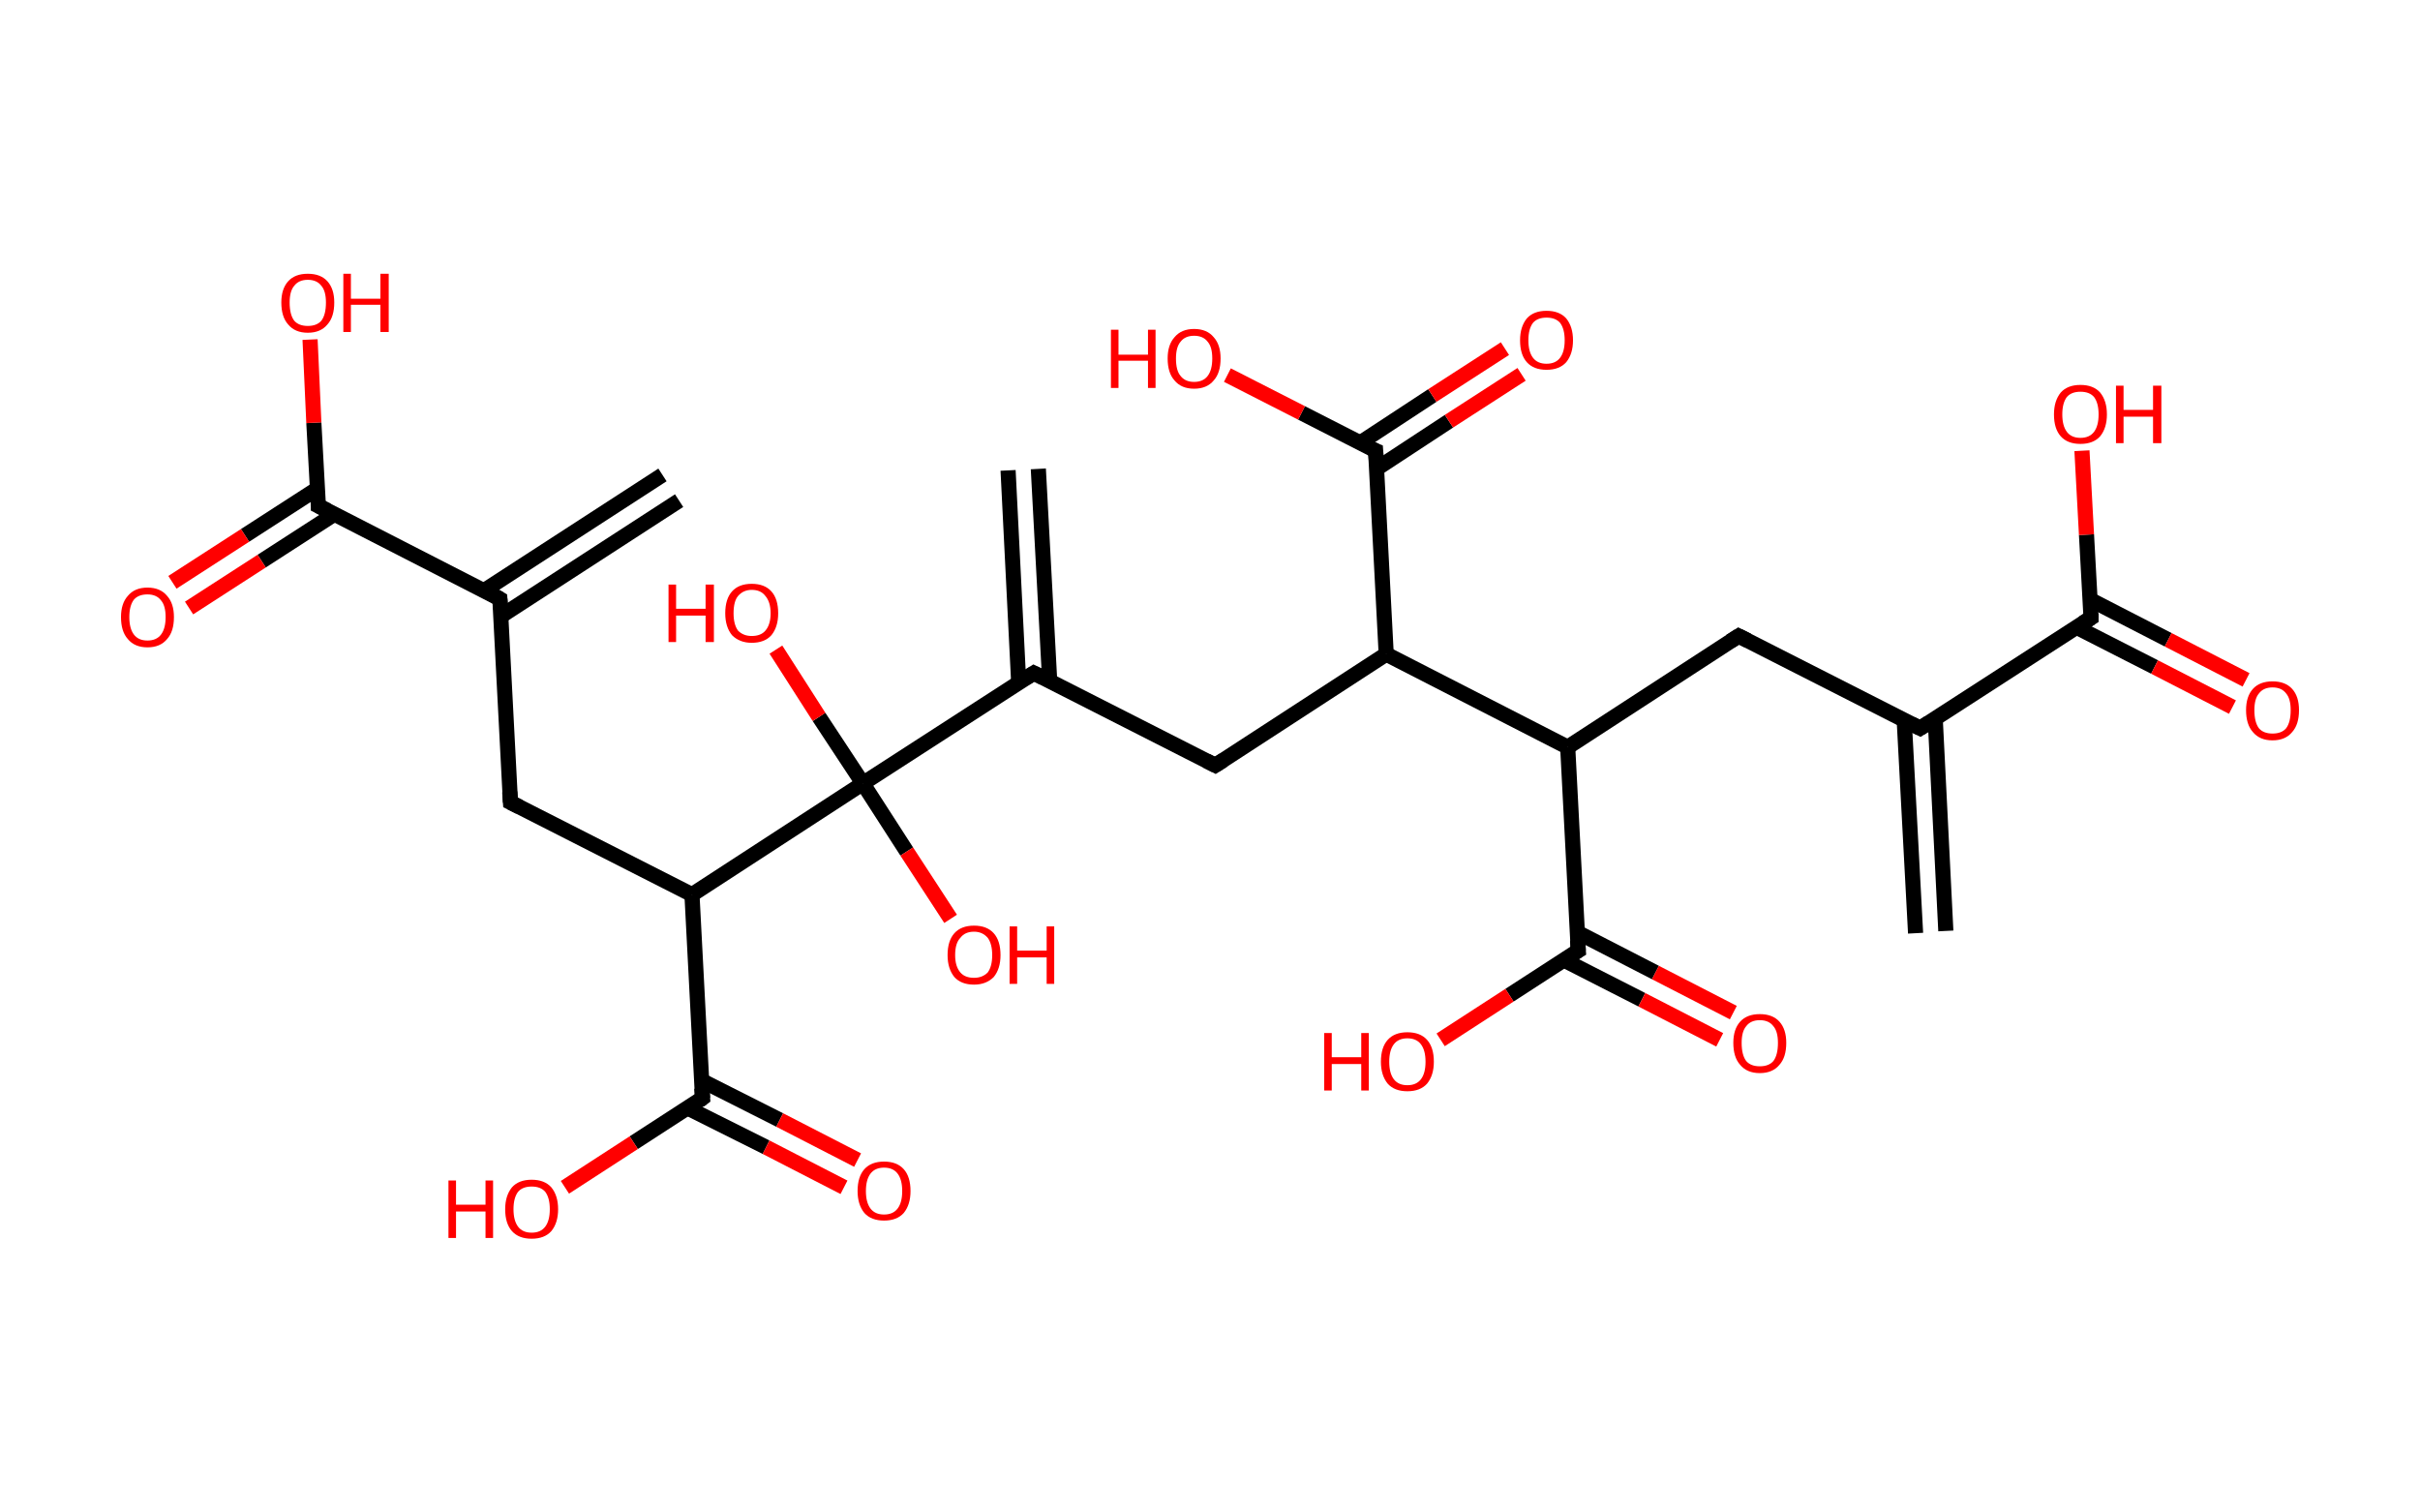<?xml version='1.0' encoding='ASCII' standalone='yes'?>
<svg xmlns="http://www.w3.org/2000/svg" xmlns:rdkit="http://www.rdkit.org/xml" xmlns:xlink="http://www.w3.org/1999/xlink" version="1.1" baseProfile="full" xml:space="preserve" width="320px" height="200px" viewBox="0 0 320 200">
<!-- END OF HEADER -->
<rect style="opacity:1.0;fill:#FFFFFF;stroke:none" width="320.0" height="200.0" x="0.0" y="0.0"> </rect>
<path class="bond-0 atom-0 atom-1" d="M 253.3,123.4 L 251.8,95.3" style="fill:none;fill-rule:evenodd;stroke:#000000;stroke-width:2.0px;stroke-linecap:butt;stroke-linejoin:miter;stroke-opacity:1"/>
<path class="bond-0 atom-0 atom-1" d="M 257.3,123.1 L 255.9,95.1" style="fill:none;fill-rule:evenodd;stroke:#000000;stroke-width:2.0px;stroke-linecap:butt;stroke-linejoin:miter;stroke-opacity:1"/>
<path class="bond-1 atom-1 atom-2" d="M 253.9,96.3 L 229.9,84.1" style="fill:none;fill-rule:evenodd;stroke:#000000;stroke-width:2.0px;stroke-linecap:butt;stroke-linejoin:miter;stroke-opacity:1"/>
<path class="bond-2 atom-2 atom-3" d="M 229.9,84.1 L 207.3,98.8" style="fill:none;fill-rule:evenodd;stroke:#000000;stroke-width:2.0px;stroke-linecap:butt;stroke-linejoin:miter;stroke-opacity:1"/>
<path class="bond-3 atom-3 atom-4" d="M 207.3,98.8 L 208.7,125.7" style="fill:none;fill-rule:evenodd;stroke:#000000;stroke-width:2.0px;stroke-linecap:butt;stroke-linejoin:miter;stroke-opacity:1"/>
<path class="bond-4 atom-4 atom-5" d="M 206.7,126.9 L 217.1,132.2" style="fill:none;fill-rule:evenodd;stroke:#000000;stroke-width:2.0px;stroke-linecap:butt;stroke-linejoin:miter;stroke-opacity:1"/>
<path class="bond-4 atom-4 atom-5" d="M 217.1,132.2 L 227.4,137.5" style="fill:none;fill-rule:evenodd;stroke:#FF0000;stroke-width:2.0px;stroke-linecap:butt;stroke-linejoin:miter;stroke-opacity:1"/>
<path class="bond-4 atom-4 atom-5" d="M 208.6,123.3 L 218.9,128.6" style="fill:none;fill-rule:evenodd;stroke:#000000;stroke-width:2.0px;stroke-linecap:butt;stroke-linejoin:miter;stroke-opacity:1"/>
<path class="bond-4 atom-4 atom-5" d="M 218.9,128.6 L 229.2,133.9" style="fill:none;fill-rule:evenodd;stroke:#FF0000;stroke-width:2.0px;stroke-linecap:butt;stroke-linejoin:miter;stroke-opacity:1"/>
<path class="bond-5 atom-4 atom-6" d="M 208.7,125.7 L 199.6,131.6" style="fill:none;fill-rule:evenodd;stroke:#000000;stroke-width:2.0px;stroke-linecap:butt;stroke-linejoin:miter;stroke-opacity:1"/>
<path class="bond-5 atom-4 atom-6" d="M 199.6,131.6 L 190.5,137.5" style="fill:none;fill-rule:evenodd;stroke:#FF0000;stroke-width:2.0px;stroke-linecap:butt;stroke-linejoin:miter;stroke-opacity:1"/>
<path class="bond-6 atom-3 atom-7" d="M 207.3,98.8 L 183.3,86.5" style="fill:none;fill-rule:evenodd;stroke:#000000;stroke-width:2.0px;stroke-linecap:butt;stroke-linejoin:miter;stroke-opacity:1"/>
<path class="bond-7 atom-7 atom-8" d="M 183.3,86.5 L 160.7,101.2" style="fill:none;fill-rule:evenodd;stroke:#000000;stroke-width:2.0px;stroke-linecap:butt;stroke-linejoin:miter;stroke-opacity:1"/>
<path class="bond-8 atom-8 atom-9" d="M 160.7,101.2 L 136.7,89.0" style="fill:none;fill-rule:evenodd;stroke:#000000;stroke-width:2.0px;stroke-linecap:butt;stroke-linejoin:miter;stroke-opacity:1"/>
<path class="bond-9 atom-9 atom-10" d="M 138.8,90.0 L 137.3,62.0" style="fill:none;fill-rule:evenodd;stroke:#000000;stroke-width:2.0px;stroke-linecap:butt;stroke-linejoin:miter;stroke-opacity:1"/>
<path class="bond-9 atom-9 atom-10" d="M 134.7,90.2 L 133.3,62.2" style="fill:none;fill-rule:evenodd;stroke:#000000;stroke-width:2.0px;stroke-linecap:butt;stroke-linejoin:miter;stroke-opacity:1"/>
<path class="bond-10 atom-9 atom-11" d="M 136.7,89.0 L 114.1,103.6" style="fill:none;fill-rule:evenodd;stroke:#000000;stroke-width:2.0px;stroke-linecap:butt;stroke-linejoin:miter;stroke-opacity:1"/>
<path class="bond-11 atom-11 atom-12" d="M 114.1,103.6 L 119.9,112.6" style="fill:none;fill-rule:evenodd;stroke:#000000;stroke-width:2.0px;stroke-linecap:butt;stroke-linejoin:miter;stroke-opacity:1"/>
<path class="bond-11 atom-11 atom-12" d="M 119.9,112.6 L 125.7,121.5" style="fill:none;fill-rule:evenodd;stroke:#FF0000;stroke-width:2.0px;stroke-linecap:butt;stroke-linejoin:miter;stroke-opacity:1"/>
<path class="bond-12 atom-11 atom-13" d="M 114.1,103.6 L 108.3,94.8" style="fill:none;fill-rule:evenodd;stroke:#000000;stroke-width:2.0px;stroke-linecap:butt;stroke-linejoin:miter;stroke-opacity:1"/>
<path class="bond-12 atom-11 atom-13" d="M 108.3,94.8 L 102.6,85.9" style="fill:none;fill-rule:evenodd;stroke:#FF0000;stroke-width:2.0px;stroke-linecap:butt;stroke-linejoin:miter;stroke-opacity:1"/>
<path class="bond-13 atom-11 atom-14" d="M 114.1,103.6 L 91.5,118.3" style="fill:none;fill-rule:evenodd;stroke:#000000;stroke-width:2.0px;stroke-linecap:butt;stroke-linejoin:miter;stroke-opacity:1"/>
<path class="bond-14 atom-14 atom-15" d="M 91.5,118.3 L 67.5,106.1" style="fill:none;fill-rule:evenodd;stroke:#000000;stroke-width:2.0px;stroke-linecap:butt;stroke-linejoin:miter;stroke-opacity:1"/>
<path class="bond-15 atom-15 atom-16" d="M 67.5,106.1 L 66.1,79.2" style="fill:none;fill-rule:evenodd;stroke:#000000;stroke-width:2.0px;stroke-linecap:butt;stroke-linejoin:miter;stroke-opacity:1"/>
<path class="bond-16 atom-16 atom-17" d="M 66.2,81.5 L 89.8,66.2" style="fill:none;fill-rule:evenodd;stroke:#000000;stroke-width:2.0px;stroke-linecap:butt;stroke-linejoin:miter;stroke-opacity:1"/>
<path class="bond-16 atom-16 atom-17" d="M 64.0,78.1 L 87.6,62.8" style="fill:none;fill-rule:evenodd;stroke:#000000;stroke-width:2.0px;stroke-linecap:butt;stroke-linejoin:miter;stroke-opacity:1"/>
<path class="bond-17 atom-16 atom-18" d="M 66.1,79.2 L 42.1,66.9" style="fill:none;fill-rule:evenodd;stroke:#000000;stroke-width:2.0px;stroke-linecap:butt;stroke-linejoin:miter;stroke-opacity:1"/>
<path class="bond-18 atom-18 atom-19" d="M 42.0,64.6 L 32.4,70.8" style="fill:none;fill-rule:evenodd;stroke:#000000;stroke-width:2.0px;stroke-linecap:butt;stroke-linejoin:miter;stroke-opacity:1"/>
<path class="bond-18 atom-18 atom-19" d="M 32.4,70.8 L 22.8,77.0" style="fill:none;fill-rule:evenodd;stroke:#FF0000;stroke-width:2.0px;stroke-linecap:butt;stroke-linejoin:miter;stroke-opacity:1"/>
<path class="bond-18 atom-18 atom-19" d="M 44.2,68.0 L 34.6,74.2" style="fill:none;fill-rule:evenodd;stroke:#000000;stroke-width:2.0px;stroke-linecap:butt;stroke-linejoin:miter;stroke-opacity:1"/>
<path class="bond-18 atom-18 atom-19" d="M 34.6,74.2 L 25.0,80.4" style="fill:none;fill-rule:evenodd;stroke:#FF0000;stroke-width:2.0px;stroke-linecap:butt;stroke-linejoin:miter;stroke-opacity:1"/>
<path class="bond-19 atom-18 atom-20" d="M 42.1,66.9 L 41.5,55.9" style="fill:none;fill-rule:evenodd;stroke:#000000;stroke-width:2.0px;stroke-linecap:butt;stroke-linejoin:miter;stroke-opacity:1"/>
<path class="bond-19 atom-18 atom-20" d="M 41.5,55.9 L 41.0,44.9" style="fill:none;fill-rule:evenodd;stroke:#FF0000;stroke-width:2.0px;stroke-linecap:butt;stroke-linejoin:miter;stroke-opacity:1"/>
<path class="bond-20 atom-14 atom-21" d="M 91.5,118.3 L 92.9,145.2" style="fill:none;fill-rule:evenodd;stroke:#000000;stroke-width:2.0px;stroke-linecap:butt;stroke-linejoin:miter;stroke-opacity:1"/>
<path class="bond-21 atom-21 atom-22" d="M 90.9,146.5 L 101.3,151.7" style="fill:none;fill-rule:evenodd;stroke:#000000;stroke-width:2.0px;stroke-linecap:butt;stroke-linejoin:miter;stroke-opacity:1"/>
<path class="bond-21 atom-21 atom-22" d="M 101.3,151.7 L 111.6,157.0" style="fill:none;fill-rule:evenodd;stroke:#FF0000;stroke-width:2.0px;stroke-linecap:butt;stroke-linejoin:miter;stroke-opacity:1"/>
<path class="bond-21 atom-21 atom-22" d="M 92.8,142.9 L 103.1,148.1" style="fill:none;fill-rule:evenodd;stroke:#000000;stroke-width:2.0px;stroke-linecap:butt;stroke-linejoin:miter;stroke-opacity:1"/>
<path class="bond-21 atom-21 atom-22" d="M 103.1,148.1 L 113.4,153.4" style="fill:none;fill-rule:evenodd;stroke:#FF0000;stroke-width:2.0px;stroke-linecap:butt;stroke-linejoin:miter;stroke-opacity:1"/>
<path class="bond-22 atom-21 atom-23" d="M 92.9,145.2 L 83.8,151.1" style="fill:none;fill-rule:evenodd;stroke:#000000;stroke-width:2.0px;stroke-linecap:butt;stroke-linejoin:miter;stroke-opacity:1"/>
<path class="bond-22 atom-21 atom-23" d="M 83.8,151.1 L 74.7,157.0" style="fill:none;fill-rule:evenodd;stroke:#FF0000;stroke-width:2.0px;stroke-linecap:butt;stroke-linejoin:miter;stroke-opacity:1"/>
<path class="bond-23 atom-7 atom-24" d="M 183.3,86.5 L 181.9,59.6" style="fill:none;fill-rule:evenodd;stroke:#000000;stroke-width:2.0px;stroke-linecap:butt;stroke-linejoin:miter;stroke-opacity:1"/>
<path class="bond-24 atom-24 atom-25" d="M 182.0,62.0 L 191.6,55.7" style="fill:none;fill-rule:evenodd;stroke:#000000;stroke-width:2.0px;stroke-linecap:butt;stroke-linejoin:miter;stroke-opacity:1"/>
<path class="bond-24 atom-24 atom-25" d="M 191.6,55.7 L 201.2,49.5" style="fill:none;fill-rule:evenodd;stroke:#FF0000;stroke-width:2.0px;stroke-linecap:butt;stroke-linejoin:miter;stroke-opacity:1"/>
<path class="bond-24 atom-24 atom-25" d="M 179.8,58.6 L 189.4,52.3" style="fill:none;fill-rule:evenodd;stroke:#000000;stroke-width:2.0px;stroke-linecap:butt;stroke-linejoin:miter;stroke-opacity:1"/>
<path class="bond-24 atom-24 atom-25" d="M 189.4,52.3 L 199.0,46.1" style="fill:none;fill-rule:evenodd;stroke:#FF0000;stroke-width:2.0px;stroke-linecap:butt;stroke-linejoin:miter;stroke-opacity:1"/>
<path class="bond-25 atom-24 atom-26" d="M 181.9,59.6 L 172.1,54.6" style="fill:none;fill-rule:evenodd;stroke:#000000;stroke-width:2.0px;stroke-linecap:butt;stroke-linejoin:miter;stroke-opacity:1"/>
<path class="bond-25 atom-24 atom-26" d="M 172.1,54.6 L 162.3,49.6" style="fill:none;fill-rule:evenodd;stroke:#FF0000;stroke-width:2.0px;stroke-linecap:butt;stroke-linejoin:miter;stroke-opacity:1"/>
<path class="bond-26 atom-1 atom-27" d="M 253.9,96.3 L 276.5,81.7" style="fill:none;fill-rule:evenodd;stroke:#000000;stroke-width:2.0px;stroke-linecap:butt;stroke-linejoin:miter;stroke-opacity:1"/>
<path class="bond-27 atom-27 atom-28" d="M 274.5,82.9 L 284.9,88.2" style="fill:none;fill-rule:evenodd;stroke:#000000;stroke-width:2.0px;stroke-linecap:butt;stroke-linejoin:miter;stroke-opacity:1"/>
<path class="bond-27 atom-27 atom-28" d="M 284.9,88.2 L 295.2,93.5" style="fill:none;fill-rule:evenodd;stroke:#FF0000;stroke-width:2.0px;stroke-linecap:butt;stroke-linejoin:miter;stroke-opacity:1"/>
<path class="bond-27 atom-27 atom-28" d="M 276.4,79.3 L 286.7,84.6" style="fill:none;fill-rule:evenodd;stroke:#000000;stroke-width:2.0px;stroke-linecap:butt;stroke-linejoin:miter;stroke-opacity:1"/>
<path class="bond-27 atom-27 atom-28" d="M 286.7,84.6 L 297.0,89.9" style="fill:none;fill-rule:evenodd;stroke:#FF0000;stroke-width:2.0px;stroke-linecap:butt;stroke-linejoin:miter;stroke-opacity:1"/>
<path class="bond-28 atom-27 atom-29" d="M 276.5,81.7 L 275.9,70.7" style="fill:none;fill-rule:evenodd;stroke:#000000;stroke-width:2.0px;stroke-linecap:butt;stroke-linejoin:miter;stroke-opacity:1"/>
<path class="bond-28 atom-27 atom-29" d="M 275.9,70.7 L 275.3,59.6" style="fill:none;fill-rule:evenodd;stroke:#FF0000;stroke-width:2.0px;stroke-linecap:butt;stroke-linejoin:miter;stroke-opacity:1"/>
<path d="M 252.7,95.7 L 253.9,96.3 L 255.0,95.6" style="fill:none;stroke:#000000;stroke-width:2.0px;stroke-linecap:butt;stroke-linejoin:miter;stroke-opacity:1;"/>
<path d="M 231.1,84.7 L 229.9,84.1 L 228.8,84.8" style="fill:none;stroke:#000000;stroke-width:2.0px;stroke-linecap:butt;stroke-linejoin:miter;stroke-opacity:1;"/>
<path d="M 208.6,124.3 L 208.7,125.7 L 208.2,126.0" style="fill:none;stroke:#000000;stroke-width:2.0px;stroke-linecap:butt;stroke-linejoin:miter;stroke-opacity:1;"/>
<path d="M 161.8,100.5 L 160.7,101.2 L 159.5,100.6" style="fill:none;stroke:#000000;stroke-width:2.0px;stroke-linecap:butt;stroke-linejoin:miter;stroke-opacity:1;"/>
<path d="M 137.9,89.6 L 136.7,89.0 L 135.6,89.7" style="fill:none;stroke:#000000;stroke-width:2.0px;stroke-linecap:butt;stroke-linejoin:miter;stroke-opacity:1;"/>
<path d="M 68.7,106.7 L 67.5,106.1 L 67.4,104.7" style="fill:none;stroke:#000000;stroke-width:2.0px;stroke-linecap:butt;stroke-linejoin:miter;stroke-opacity:1;"/>
<path d="M 66.2,80.5 L 66.1,79.2 L 64.9,78.5" style="fill:none;stroke:#000000;stroke-width:2.0px;stroke-linecap:butt;stroke-linejoin:miter;stroke-opacity:1;"/>
<path d="M 43.3,67.5 L 42.1,66.9 L 42.1,66.4" style="fill:none;stroke:#000000;stroke-width:2.0px;stroke-linecap:butt;stroke-linejoin:miter;stroke-opacity:1;"/>
<path d="M 92.8,143.9 L 92.9,145.2 L 92.5,145.5" style="fill:none;stroke:#000000;stroke-width:2.0px;stroke-linecap:butt;stroke-linejoin:miter;stroke-opacity:1;"/>
<path d="M 182.0,61.0 L 181.9,59.6 L 181.4,59.4" style="fill:none;stroke:#000000;stroke-width:2.0px;stroke-linecap:butt;stroke-linejoin:miter;stroke-opacity:1;"/>
<path d="M 275.4,82.4 L 276.5,81.7 L 276.5,81.1" style="fill:none;stroke:#000000;stroke-width:2.0px;stroke-linecap:butt;stroke-linejoin:miter;stroke-opacity:1;"/>
<path class="atom-5" d="M 229.2 137.9 Q 229.2 136.1, 230.1 135.1 Q 231.0 134.1, 232.7 134.1 Q 234.4 134.1, 235.3 135.1 Q 236.2 136.1, 236.2 137.9 Q 236.2 139.8, 235.3 140.8 Q 234.4 141.9, 232.7 141.9 Q 231.0 141.9, 230.1 140.8 Q 229.2 139.8, 229.2 137.9 M 232.7 141.0 Q 233.9 141.0, 234.5 140.3 Q 235.1 139.5, 235.1 137.9 Q 235.1 136.4, 234.5 135.7 Q 233.9 134.9, 232.7 134.9 Q 231.5 134.9, 230.9 135.7 Q 230.3 136.4, 230.3 137.9 Q 230.3 139.5, 230.9 140.3 Q 231.5 141.0, 232.7 141.0 " fill="#FF0000"/>
<path class="atom-6" d="M 175.1 136.6 L 176.1 136.6 L 176.1 139.8 L 180.0 139.8 L 180.0 136.6 L 181.0 136.6 L 181.0 144.2 L 180.0 144.2 L 180.0 140.7 L 176.1 140.7 L 176.1 144.2 L 175.1 144.2 L 175.1 136.6 " fill="#FF0000"/>
<path class="atom-6" d="M 182.6 140.4 Q 182.6 138.5, 183.5 137.5 Q 184.4 136.5, 186.1 136.5 Q 187.8 136.5, 188.7 137.5 Q 189.6 138.5, 189.6 140.4 Q 189.6 142.2, 188.7 143.3 Q 187.8 144.3, 186.1 144.3 Q 184.4 144.3, 183.5 143.3 Q 182.6 142.2, 182.6 140.4 M 186.1 143.5 Q 187.3 143.5, 187.9 142.7 Q 188.5 141.9, 188.5 140.4 Q 188.5 138.9, 187.9 138.1 Q 187.3 137.3, 186.1 137.3 Q 184.9 137.3, 184.3 138.1 Q 183.7 138.9, 183.7 140.4 Q 183.7 141.9, 184.3 142.7 Q 184.9 143.5, 186.1 143.5 " fill="#FF0000"/>
<path class="atom-12" d="M 125.3 126.3 Q 125.3 124.4, 126.2 123.4 Q 127.1 122.4, 128.8 122.4 Q 130.5 122.4, 131.4 123.4 Q 132.3 124.4, 132.3 126.3 Q 132.3 128.1, 131.4 129.2 Q 130.4 130.2, 128.8 130.2 Q 127.1 130.2, 126.2 129.2 Q 125.3 128.1, 125.3 126.3 M 128.8 129.3 Q 129.9 129.3, 130.6 128.6 Q 131.2 127.8, 131.2 126.3 Q 131.2 124.8, 130.6 124.0 Q 129.9 123.2, 128.8 123.2 Q 127.6 123.2, 127.0 124.0 Q 126.3 124.7, 126.3 126.3 Q 126.3 127.8, 127.0 128.6 Q 127.6 129.3, 128.8 129.3 " fill="#FF0000"/>
<path class="atom-12" d="M 133.5 122.5 L 134.5 122.5 L 134.5 125.7 L 138.4 125.7 L 138.4 122.5 L 139.4 122.5 L 139.4 130.1 L 138.4 130.1 L 138.4 126.6 L 134.5 126.6 L 134.5 130.1 L 133.5 130.1 L 133.5 122.5 " fill="#FF0000"/>
<path class="atom-13" d="M 88.4 77.3 L 89.4 77.3 L 89.4 80.5 L 93.3 80.5 L 93.3 77.3 L 94.4 77.3 L 94.4 84.9 L 93.3 84.9 L 93.3 81.4 L 89.4 81.4 L 89.4 84.9 L 88.4 84.9 L 88.4 77.3 " fill="#FF0000"/>
<path class="atom-13" d="M 95.9 81.1 Q 95.9 79.2, 96.8 78.2 Q 97.7 77.2, 99.4 77.2 Q 101.1 77.2, 102.0 78.2 Q 102.9 79.2, 102.9 81.1 Q 102.9 82.9, 102.0 84.0 Q 101.1 85.0, 99.4 85.0 Q 97.8 85.0, 96.8 84.0 Q 95.9 82.9, 95.9 81.1 M 99.4 84.1 Q 100.6 84.1, 101.2 83.4 Q 101.9 82.6, 101.9 81.1 Q 101.9 79.6, 101.2 78.8 Q 100.6 78.0, 99.4 78.0 Q 98.3 78.0, 97.6 78.8 Q 97.0 79.5, 97.0 81.1 Q 97.0 82.6, 97.6 83.4 Q 98.3 84.1, 99.4 84.1 " fill="#FF0000"/>
<path class="atom-19" d="M 16.0 81.6 Q 16.0 79.8, 16.9 78.8 Q 17.8 77.7, 19.5 77.7 Q 21.2 77.7, 22.1 78.8 Q 23.0 79.8, 23.0 81.6 Q 23.0 83.5, 22.1 84.5 Q 21.2 85.6, 19.5 85.6 Q 17.8 85.6, 16.9 84.5 Q 16.0 83.5, 16.0 81.6 M 19.5 84.7 Q 20.7 84.7, 21.3 83.9 Q 21.9 83.1, 21.9 81.6 Q 21.9 80.1, 21.3 79.4 Q 20.7 78.6, 19.5 78.6 Q 18.3 78.6, 17.7 79.3 Q 17.1 80.1, 17.1 81.6 Q 17.1 83.1, 17.7 83.9 Q 18.3 84.7, 19.5 84.7 " fill="#FF0000"/>
<path class="atom-20" d="M 37.2 40.0 Q 37.2 38.2, 38.1 37.2 Q 39.0 36.2, 40.7 36.2 Q 42.4 36.2, 43.3 37.2 Q 44.2 38.2, 44.2 40.0 Q 44.2 41.9, 43.3 42.9 Q 42.4 44.0, 40.7 44.0 Q 39.0 44.0, 38.1 42.9 Q 37.2 41.9, 37.2 40.0 M 40.7 43.1 Q 41.9 43.1, 42.5 42.4 Q 43.1 41.6, 43.1 40.0 Q 43.1 38.5, 42.5 37.8 Q 41.9 37.0, 40.7 37.0 Q 39.5 37.0, 38.9 37.8 Q 38.3 38.5, 38.3 40.0 Q 38.3 41.6, 38.9 42.4 Q 39.5 43.1, 40.7 43.1 " fill="#FF0000"/>
<path class="atom-20" d="M 45.4 36.2 L 46.4 36.2 L 46.4 39.5 L 50.3 39.5 L 50.3 36.2 L 51.4 36.2 L 51.4 43.9 L 50.3 43.9 L 50.3 40.3 L 46.4 40.3 L 46.4 43.9 L 45.4 43.9 L 45.4 36.2 " fill="#FF0000"/>
<path class="atom-22" d="M 113.4 157.5 Q 113.4 155.6, 114.3 154.6 Q 115.2 153.6, 116.9 153.6 Q 118.6 153.6, 119.5 154.6 Q 120.4 155.6, 120.4 157.5 Q 120.4 159.3, 119.5 160.4 Q 118.6 161.4, 116.9 161.4 Q 115.2 161.4, 114.3 160.4 Q 113.4 159.3, 113.4 157.5 M 116.9 160.6 Q 118.1 160.6, 118.7 159.8 Q 119.3 159.0, 119.3 157.5 Q 119.3 156.0, 118.7 155.2 Q 118.1 154.4, 116.9 154.4 Q 115.7 154.4, 115.1 155.2 Q 114.5 156.0, 114.5 157.5 Q 114.5 159.0, 115.1 159.8 Q 115.7 160.6, 116.9 160.6 " fill="#FF0000"/>
<path class="atom-23" d="M 59.3 156.1 L 60.3 156.1 L 60.3 159.3 L 64.2 159.3 L 64.2 156.1 L 65.2 156.1 L 65.2 163.7 L 64.2 163.7 L 64.2 160.2 L 60.3 160.2 L 60.3 163.7 L 59.3 163.7 L 59.3 156.1 " fill="#FF0000"/>
<path class="atom-23" d="M 66.8 159.9 Q 66.8 158.1, 67.7 157.0 Q 68.6 156.0, 70.3 156.0 Q 72.0 156.0, 72.9 157.0 Q 73.8 158.1, 73.8 159.9 Q 73.8 161.7, 72.9 162.8 Q 72.0 163.8, 70.3 163.8 Q 68.6 163.8, 67.7 162.8 Q 66.8 161.8, 66.8 159.9 M 70.3 163.0 Q 71.5 163.0, 72.1 162.2 Q 72.7 161.4, 72.7 159.9 Q 72.7 158.4, 72.1 157.6 Q 71.5 156.9, 70.3 156.9 Q 69.1 156.9, 68.5 157.6 Q 67.9 158.4, 67.9 159.9 Q 67.9 161.4, 68.5 162.2 Q 69.1 163.0, 70.3 163.0 " fill="#FF0000"/>
<path class="atom-25" d="M 201.0 45.0 Q 201.0 43.2, 201.9 42.1 Q 202.8 41.1, 204.5 41.1 Q 206.2 41.1, 207.1 42.1 Q 208.0 43.2, 208.0 45.0 Q 208.0 46.8, 207.1 47.9 Q 206.2 48.9, 204.5 48.9 Q 202.8 48.9, 201.9 47.9 Q 201.0 46.9, 201.0 45.0 M 204.5 48.1 Q 205.7 48.1, 206.3 47.3 Q 206.9 46.5, 206.9 45.0 Q 206.9 43.5, 206.3 42.7 Q 205.7 42.0, 204.5 42.0 Q 203.3 42.0, 202.7 42.7 Q 202.1 43.5, 202.1 45.0 Q 202.1 46.5, 202.7 47.3 Q 203.3 48.1, 204.5 48.1 " fill="#FF0000"/>
<path class="atom-26" d="M 146.9 43.6 L 147.9 43.6 L 147.9 46.9 L 151.8 46.9 L 151.8 43.6 L 152.8 43.6 L 152.8 51.3 L 151.8 51.3 L 151.8 47.7 L 147.9 47.7 L 147.9 51.3 L 146.9 51.3 L 146.9 43.6 " fill="#FF0000"/>
<path class="atom-26" d="M 154.4 47.4 Q 154.4 45.6, 155.3 44.6 Q 156.2 43.5, 157.9 43.5 Q 159.6 43.5, 160.5 44.6 Q 161.4 45.6, 161.4 47.4 Q 161.4 49.3, 160.5 50.3 Q 159.6 51.4, 157.9 51.4 Q 156.2 51.4, 155.3 50.3 Q 154.4 49.3, 154.4 47.4 M 157.9 50.5 Q 159.1 50.5, 159.7 49.7 Q 160.3 48.9, 160.3 47.4 Q 160.3 45.9, 159.7 45.2 Q 159.1 44.4, 157.9 44.4 Q 156.7 44.4, 156.1 45.2 Q 155.5 45.9, 155.5 47.4 Q 155.5 49.0, 156.1 49.7 Q 156.7 50.5, 157.9 50.5 " fill="#FF0000"/>
<path class="atom-28" d="M 297.0 93.9 Q 297.0 92.1, 297.9 91.1 Q 298.8 90.1, 300.5 90.1 Q 302.2 90.1, 303.1 91.1 Q 304.0 92.1, 304.0 93.9 Q 304.0 95.8, 303.1 96.8 Q 302.2 97.9, 300.5 97.9 Q 298.8 97.9, 297.9 96.8 Q 297.0 95.8, 297.0 93.9 M 300.5 97.0 Q 301.7 97.0, 302.3 96.3 Q 302.9 95.5, 302.9 93.9 Q 302.9 92.4, 302.3 91.7 Q 301.7 90.9, 300.5 90.9 Q 299.3 90.9, 298.7 91.7 Q 298.1 92.4, 298.1 93.9 Q 298.1 95.5, 298.7 96.3 Q 299.3 97.0, 300.5 97.0 " fill="#FF0000"/>
<path class="atom-29" d="M 271.6 54.8 Q 271.6 53.0, 272.5 51.9 Q 273.4 50.9, 275.1 50.9 Q 276.8 50.9, 277.7 51.9 Q 278.6 53.0, 278.6 54.8 Q 278.6 56.6, 277.7 57.7 Q 276.8 58.7, 275.1 58.7 Q 273.4 58.7, 272.5 57.7 Q 271.6 56.7, 271.6 54.8 M 275.1 57.9 Q 276.3 57.9, 276.9 57.1 Q 277.5 56.3, 277.5 54.8 Q 277.5 53.3, 276.9 52.5 Q 276.3 51.8, 275.1 51.8 Q 273.9 51.8, 273.3 52.5 Q 272.7 53.3, 272.7 54.8 Q 272.7 56.3, 273.3 57.1 Q 273.9 57.9, 275.1 57.9 " fill="#FF0000"/>
<path class="atom-29" d="M 279.8 51.0 L 280.8 51.0 L 280.8 54.2 L 284.7 54.2 L 284.7 51.0 L 285.8 51.0 L 285.8 58.6 L 284.7 58.6 L 284.7 55.1 L 280.8 55.1 L 280.8 58.6 L 279.8 58.6 L 279.8 51.0 " fill="#FF0000"/>
</svg>
